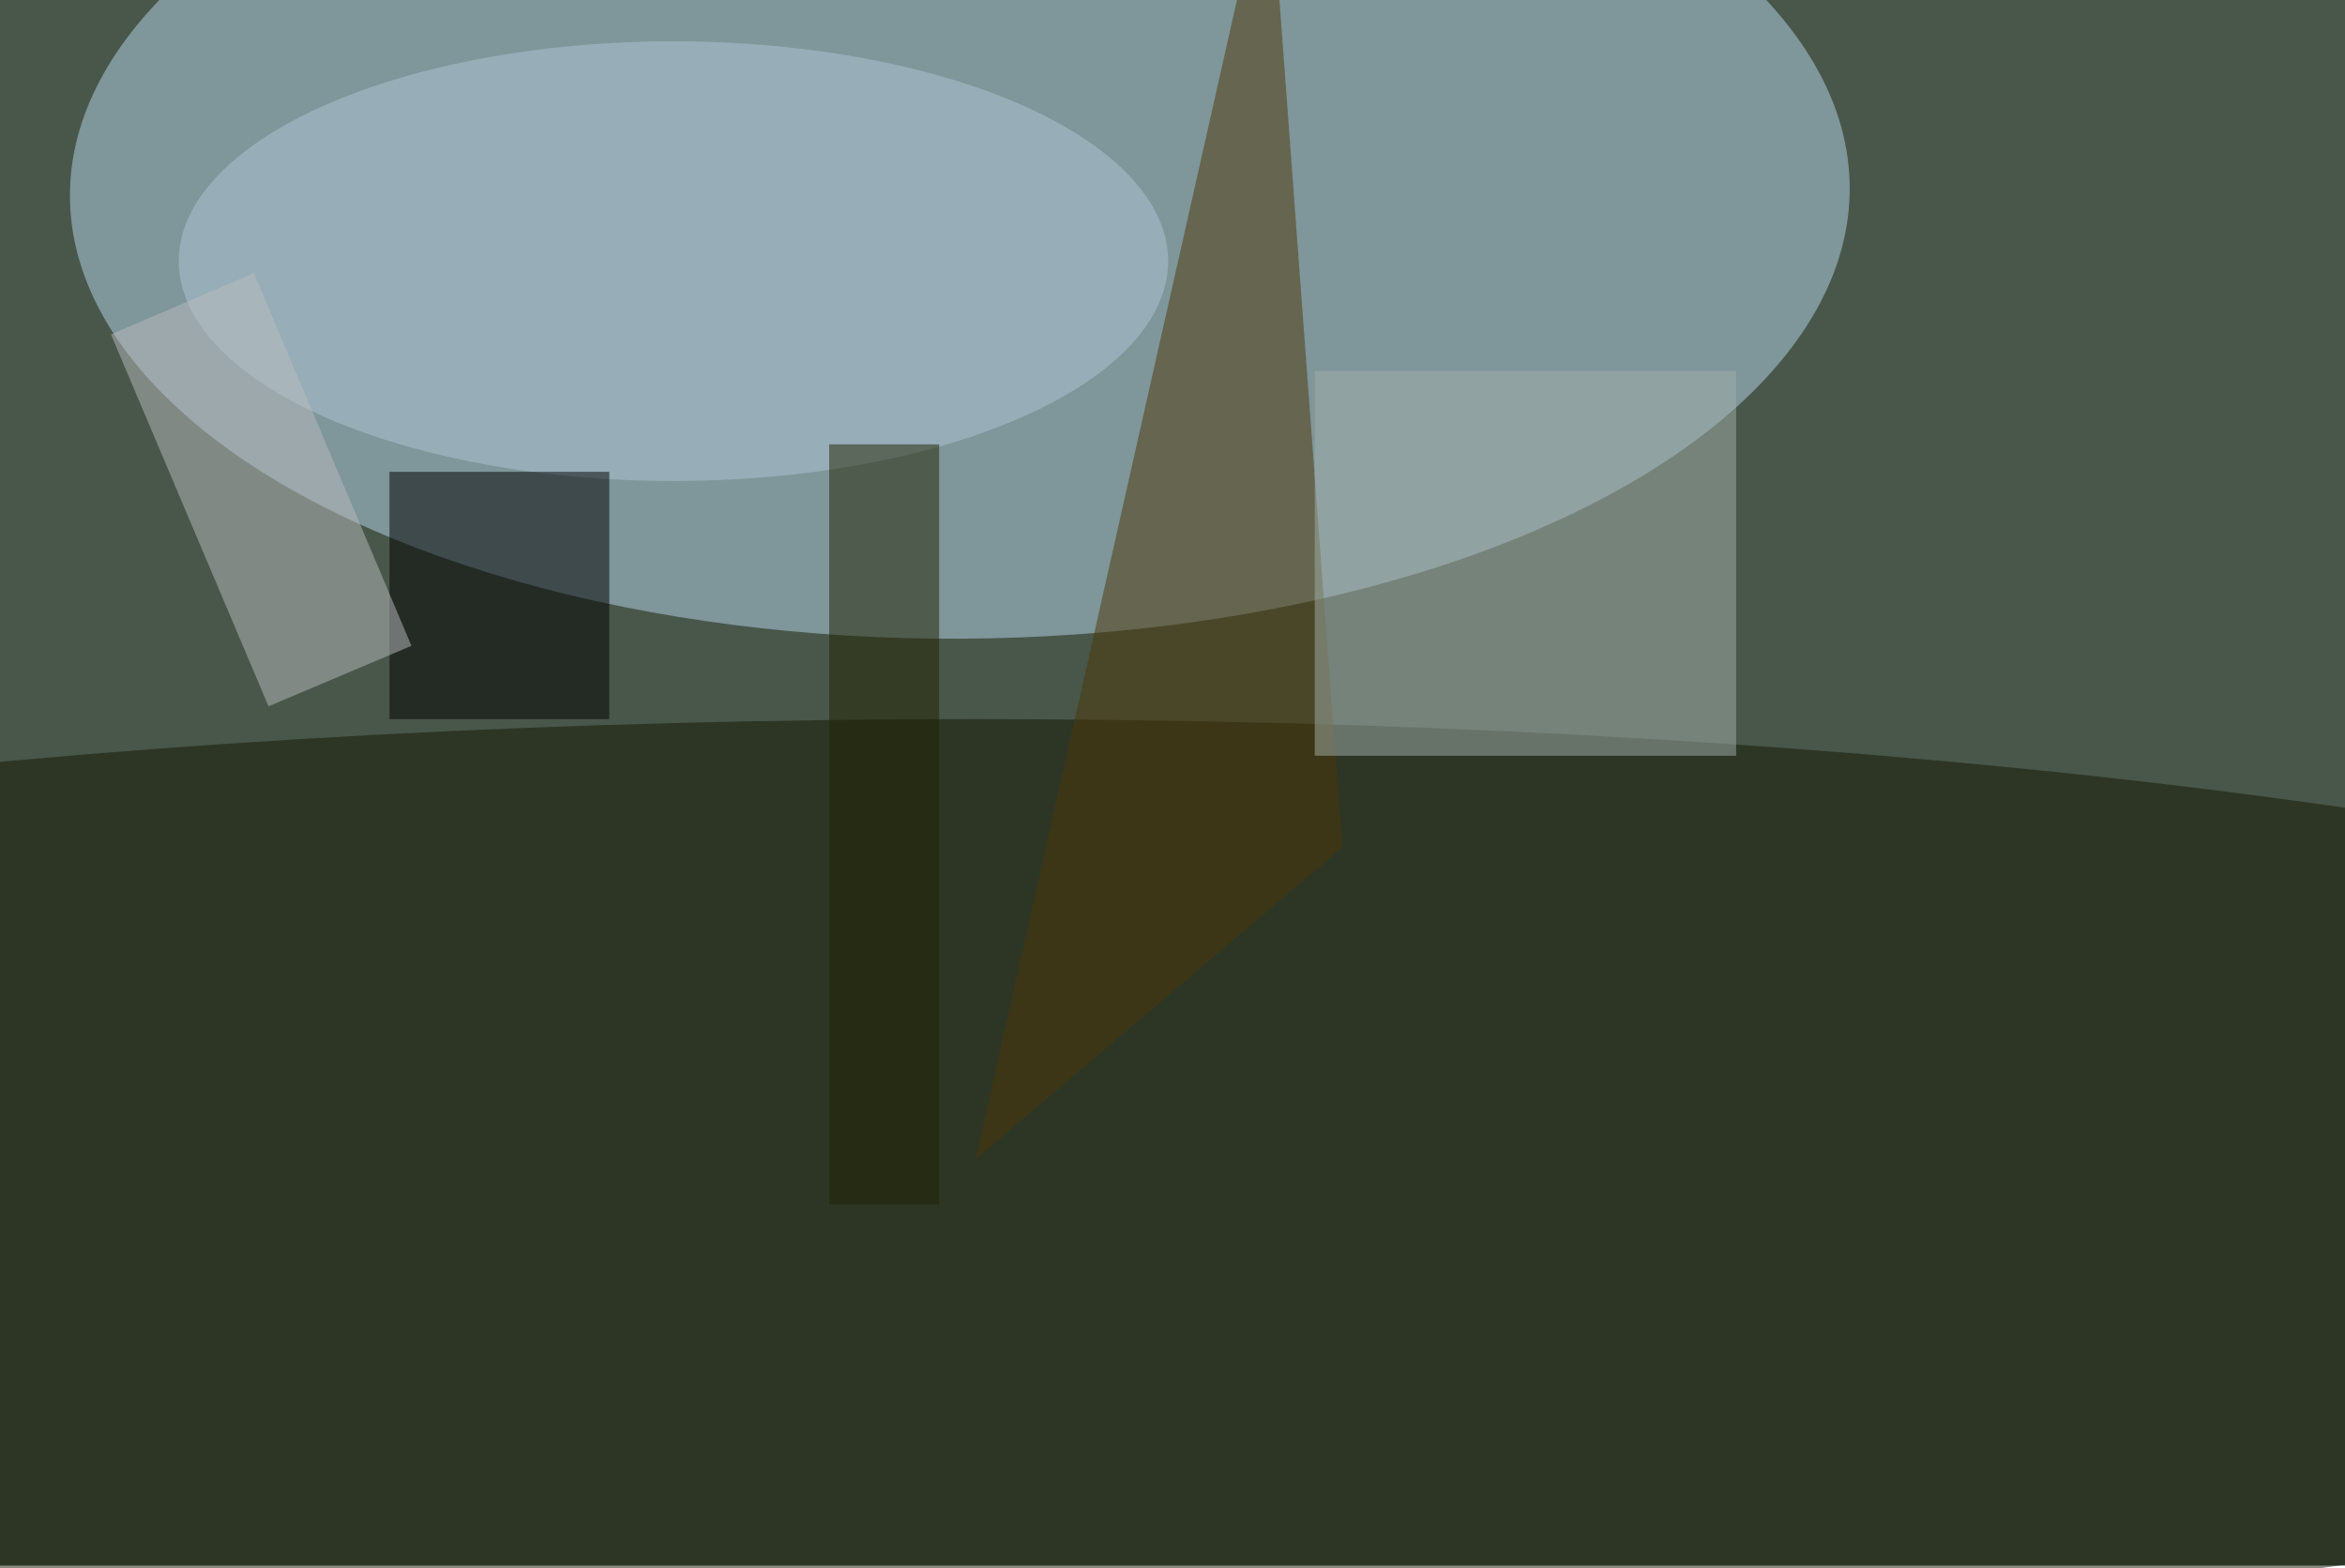 <svg xmlns="http://www.w3.org/2000/svg" viewBox="0 0 900 602"><filter id="b"><feGaussianBlur stdDeviation="12" /></filter><path fill="#49574b" d="M0 0h900v601H0z"/><g filter="url(#b)" transform="translate(1.8 1.8) scale(3.516)" fill-opacity=".5"><ellipse fill="#b6d6ea" rx="1" ry="1" transform="rotate(-.3 3958.8 -19901.8) scale(97.138 48.766)"/><ellipse fill="#121700" cx="106" cy="129" rx="255" ry="51"/><path fill="#4d3707" d="M146 92l-8-108-32 142z"/><ellipse fill="#b0c6d7" cx="73" cy="28" rx="54" ry="24"/><path d="M42 51h24v27H42z"/><path fill="#a3b0ab" d="M143 40h46v42h-46z"/><path fill="#babcbe" d="M28.8 76.6L11.6 36l15.6-6.7L44.4 70z"/><path fill="#202200" d="M90 48h12v83H90z"/></g></svg>